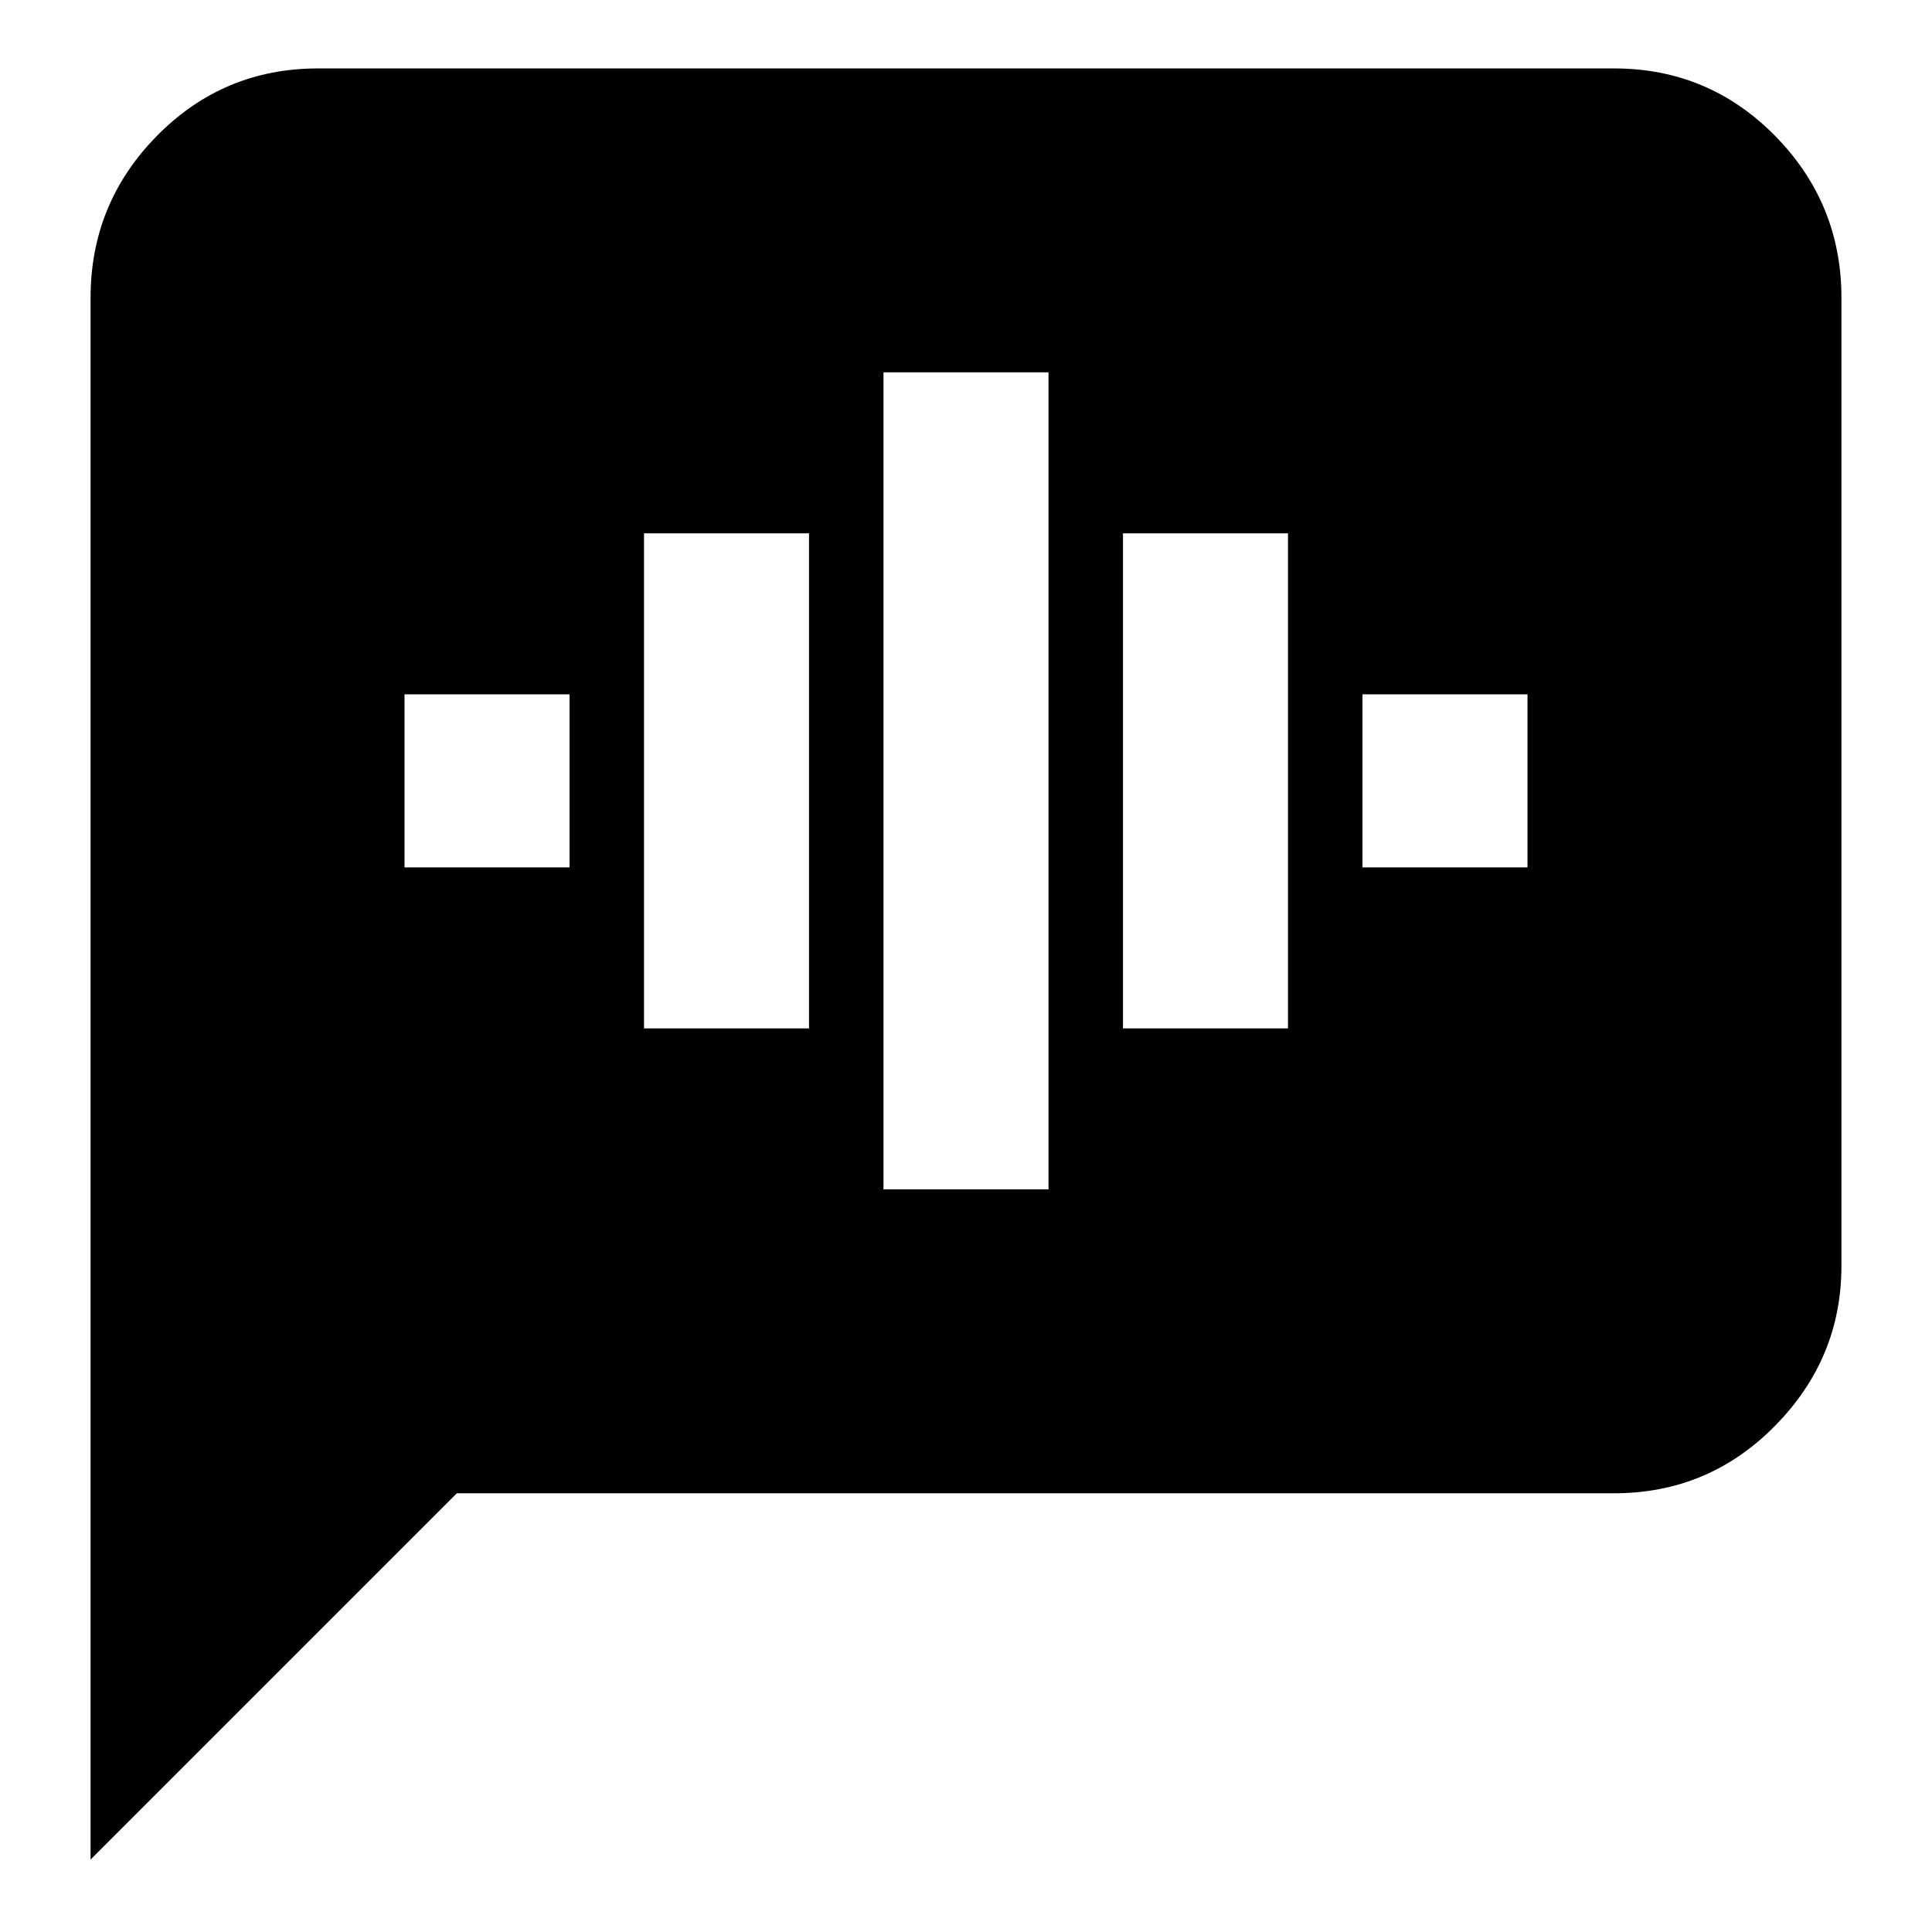 <svg xmlns="http://www.w3.org/2000/svg" height="24" width="24"><path d="M1.125 23.1V3.7q0-1.175.825-2.013.825-.837 2-.837h16.1q1.175 0 2 .837.825.838.825 2.013v12.025q0 1.15-.825 1.987-.825.838-2 .838H5.675Zm9.85-8.325h2.05V4.625h-2.05Zm-2.975-2h2.05v-6.15H8Zm-2.975-2h2.05v-2.15h-2.05Zm8.925 2H16v-6.15h-2.05Zm2.975-2h2.05v-2.15h-2.05Z"/></svg>